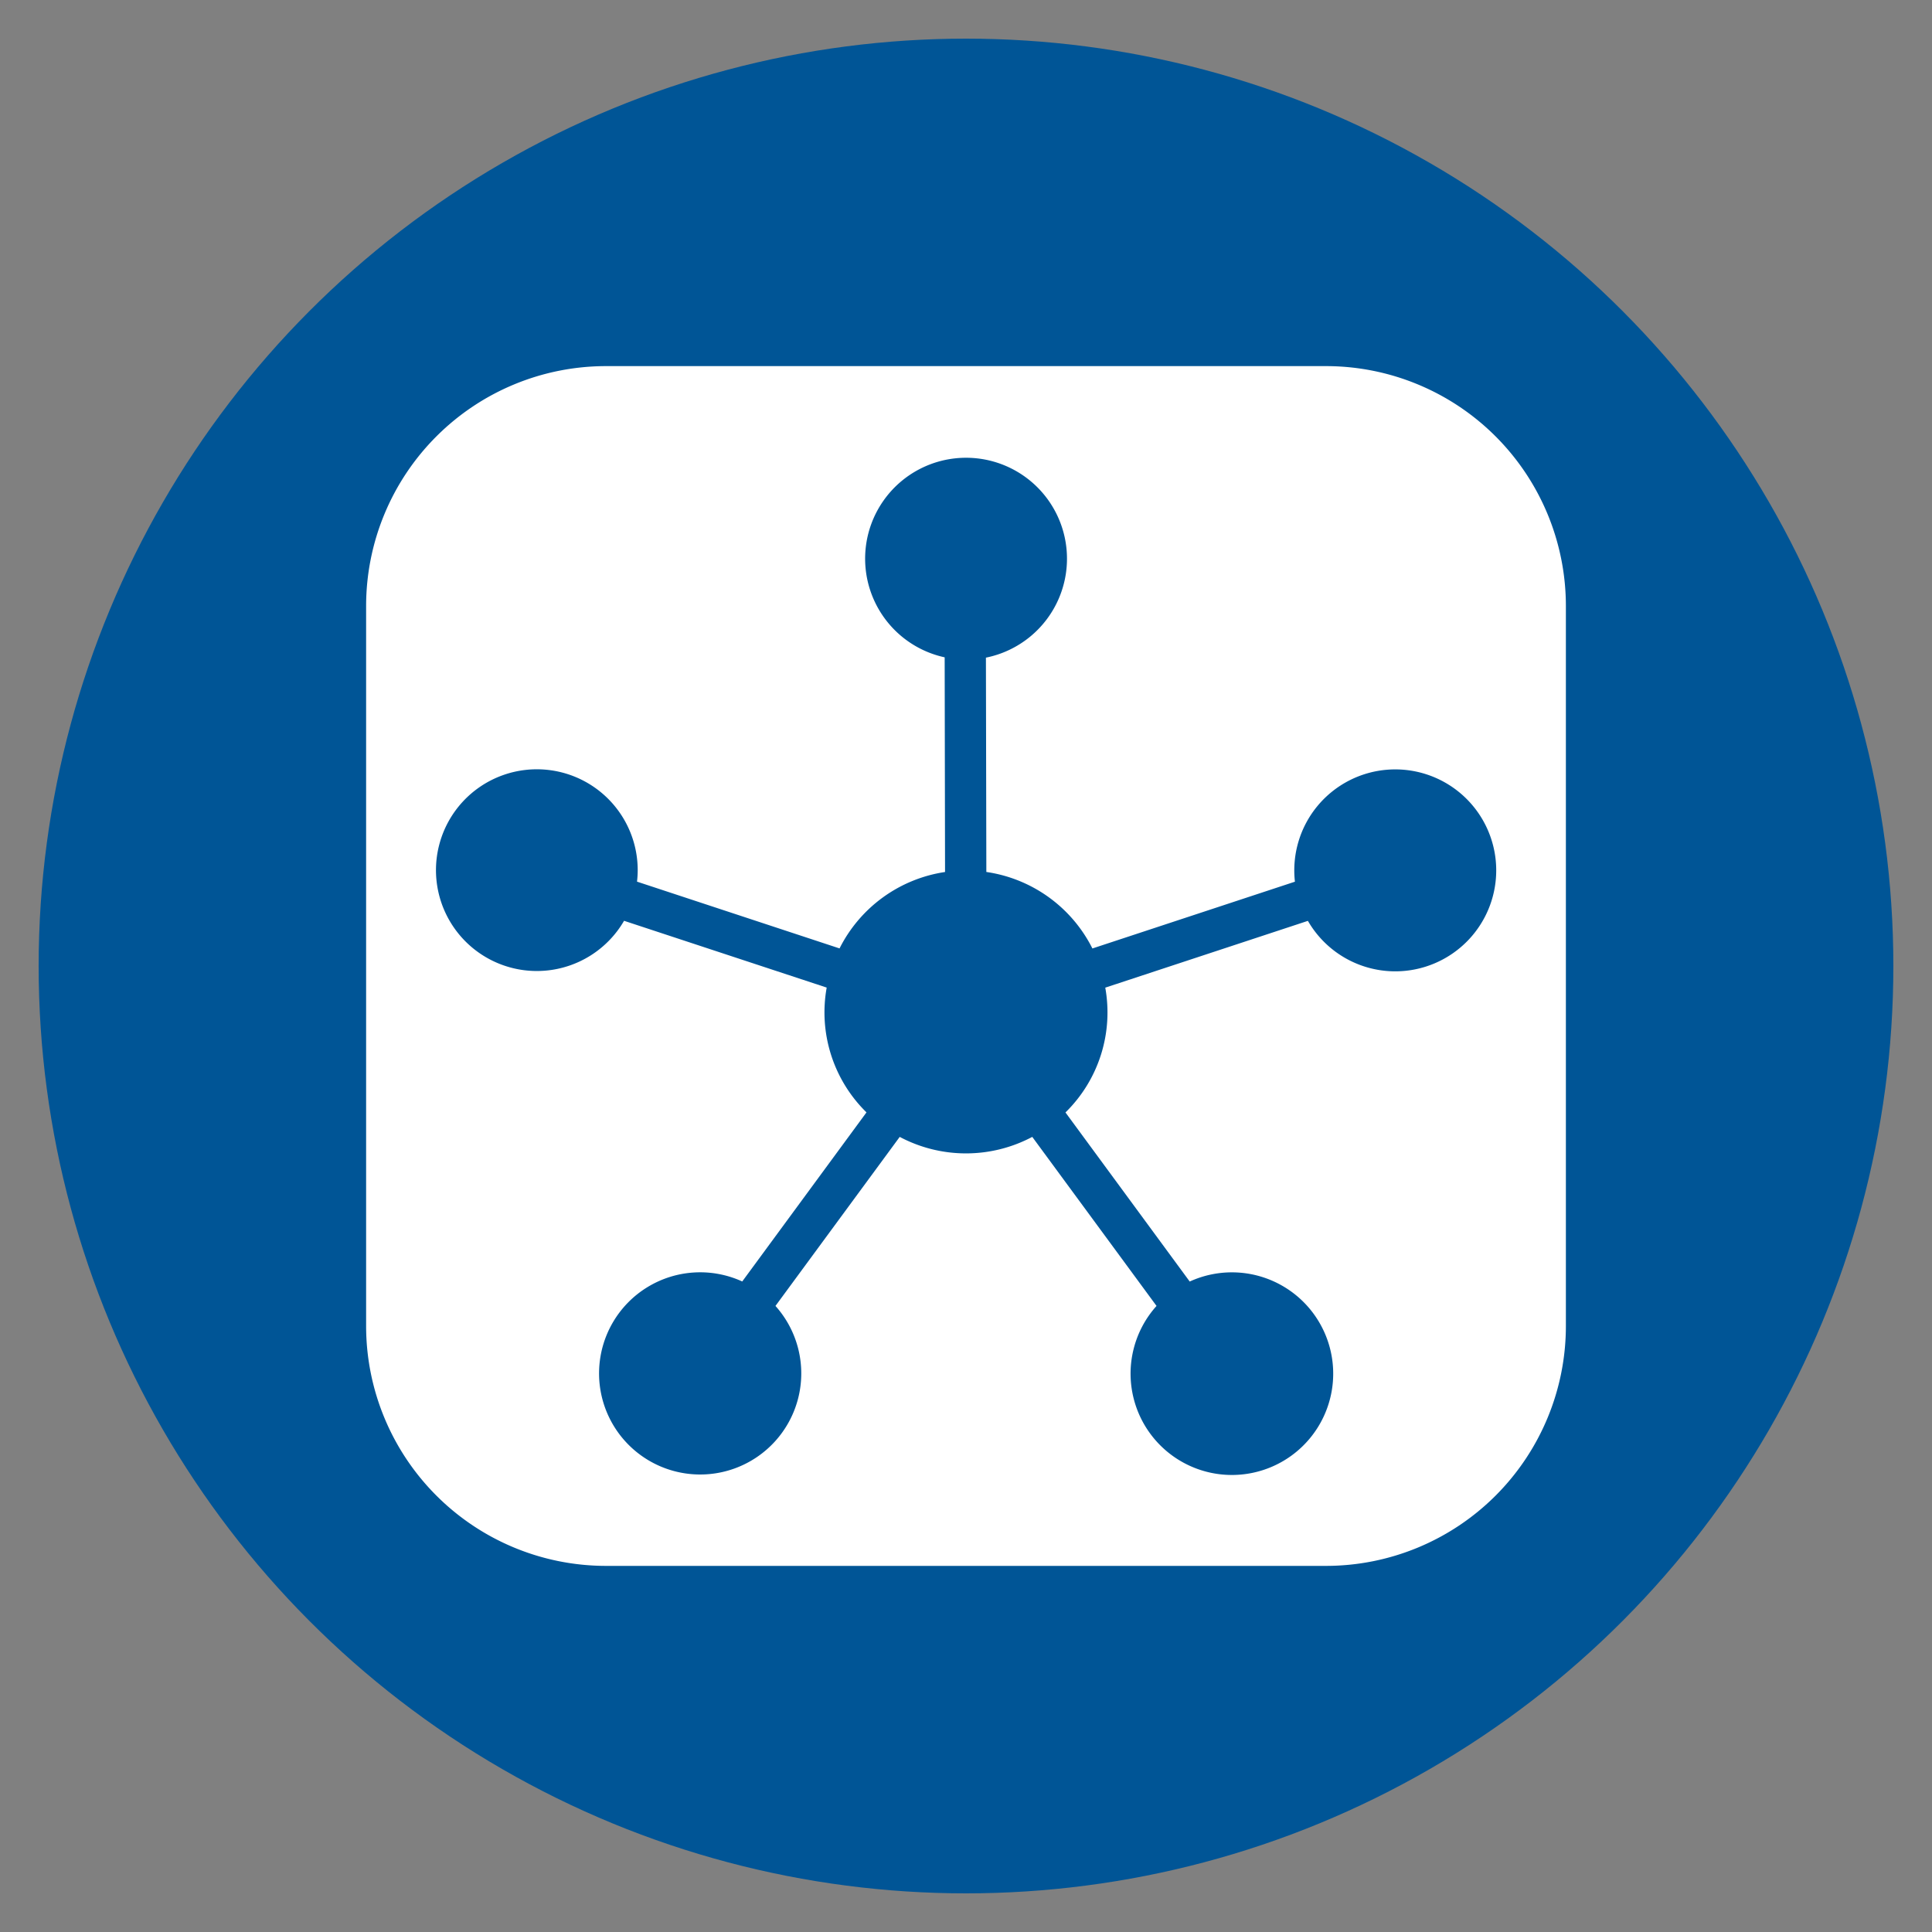 <svg xmlns="http://www.w3.org/2000/svg" xmlns:xlink="http://www.w3.org/1999/xlink" width="100" height="100" viewBox="0 0 100 100"><rect x="0" y="0" width="100" height="100" fill="#808080" stroke="none"/><circle stroke="none" fill="#005596" r="48%" cx="50%" cy="50%"></circle><g transform="translate(50 50) scale(0.69 0.69) rotate(0) translate(-50 -50)" style="fill:#ffffff"><svg fill="#ffffff" xmlns="http://www.w3.org/2000/svg" viewBox="0 0 100 100" x="0px" y="0px"><title>Hub symbol</title><g><path d="M77,5H23A18,18,0,0,0,5,23V77A18,18,0,0,0,23,95H77A18,18,0,0,0,95,77V23A18,18,0,0,0,77,5Zm5.2,45.4a7.566,7.566,0,0,1-6.553-3.786l-15.2,5.01a10.5,10.5,0,0,1-2.985,9.362l9.32,12.684A7.6,7.6,0,1,1,64.293,75.5L54.971,62.819a10.6,10.6,0,0,1-9.943,0L35.707,75.5a7.584,7.584,0,1,1-2.492-1.835l9.32-12.684a10.5,10.5,0,0,1-2.985-9.362l-15.2-5.01a7.566,7.566,0,1,1,1.023-3.789,7.651,7.651,0,0,1-.051.852l15.192,5.009a10.61,10.61,0,0,1,7.914-5.732L48.4,26.845a7.571,7.571,0,1,1,3.094.024l.032,16.077a10.609,10.609,0,0,1,7.956,5.739l15.192-5.009A7.574,7.574,0,1,1,82.2,50.4Z"></path></g></svg></g></svg>